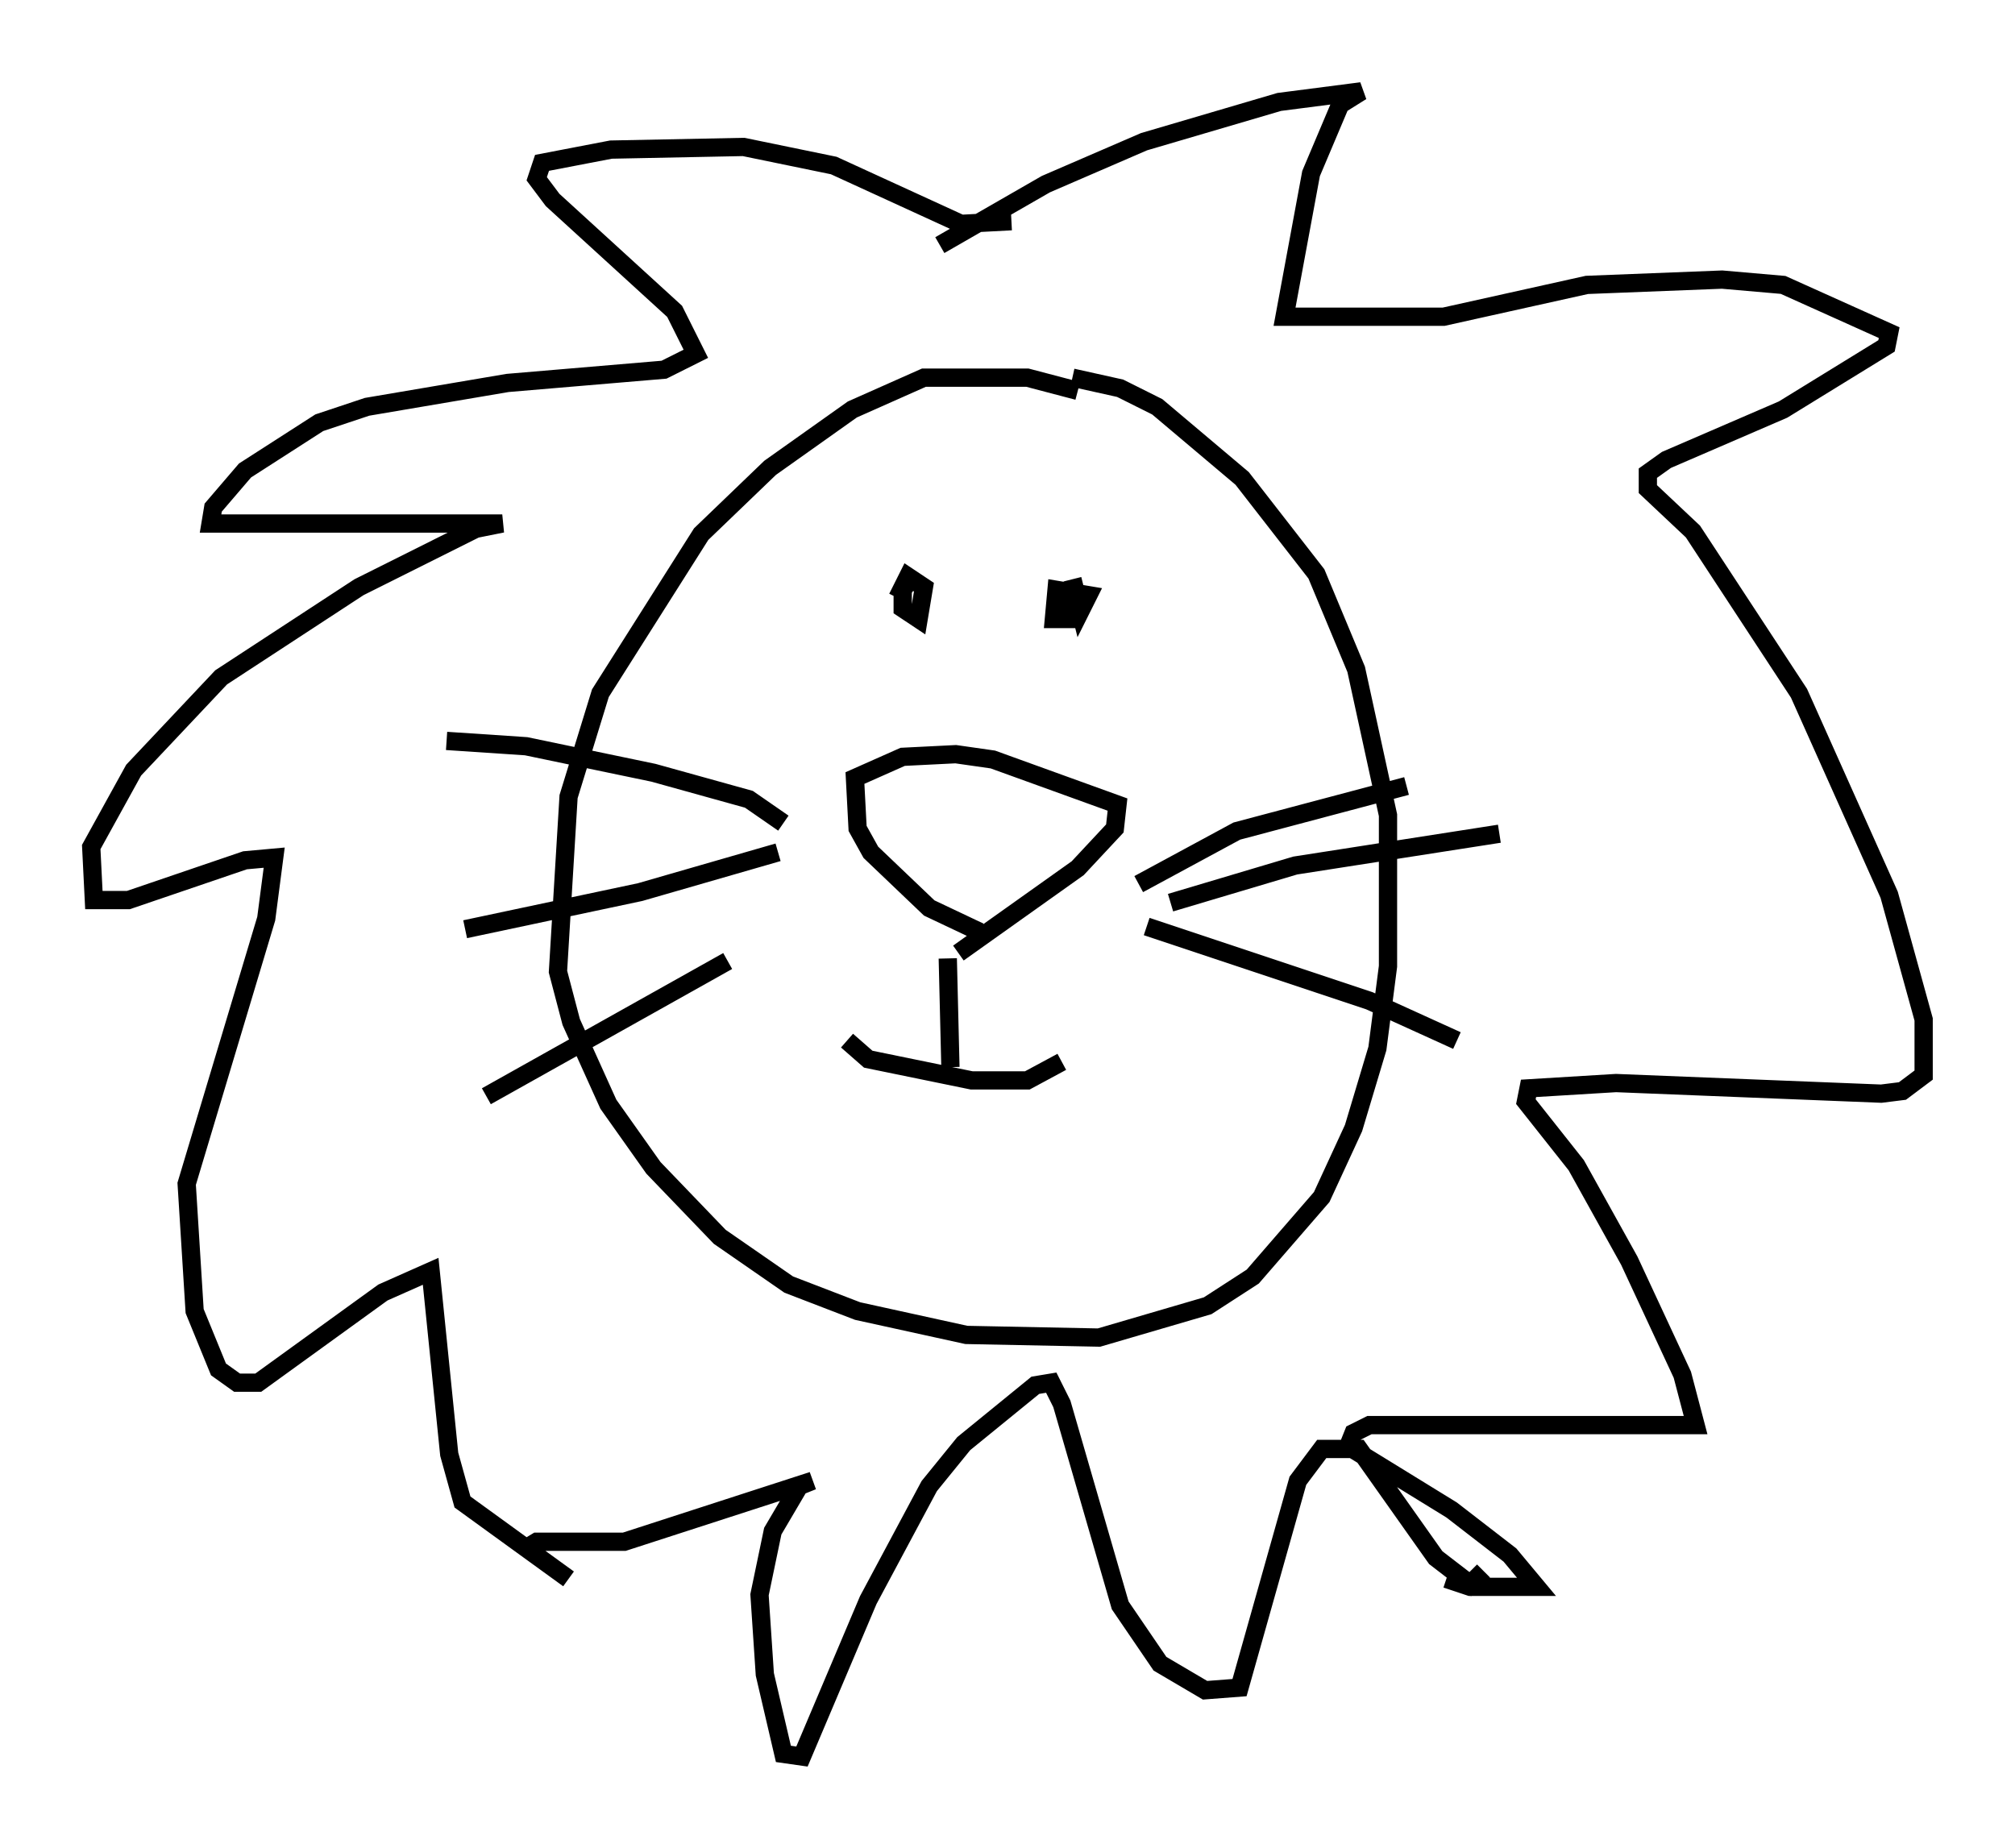 <?xml version="1.0" encoding="utf-8" ?>
<svg baseProfile="full" height="101.218" version="1.1" width="110.369" xmlns="http://www.w3.org/2000/svg" xmlns:ev="http://www.w3.org/2001/xml-events" xmlns:xlink="http://www.w3.org/1999/xlink"><defs /><rect fill="white" height="101.218" width="110.369" x="0" y="0" /><path d="M60.486, 22.43 m-1.453, -1.017 l-2.76, -0.726 -5.665, 0.0 l-3.922, 1.743 -4.503, 3.196 l-3.777, 3.631 -5.52, 8.715 l-1.743, 5.665 -0.581, 9.587 l0.726, 2.76 2.034, 4.503 l2.469, 3.486 3.631, 3.777 l3.777, 2.615 3.777, 1.453 l5.955, 1.307 7.263, 0.145 l5.955, -1.743 2.469, -1.598 l3.777, -4.358 1.743, -3.777 l1.307, -4.358 0.581, -4.503 l0.0, -8.279 -1.743, -7.989 l-2.179, -5.229 -4.067, -5.229 l-4.648, -3.922 -2.034, -1.017 l-2.615, -0.581 m-5.084, 30.357 l-2.76, -1.307 -3.196, -3.05 l-0.726, -1.307 -0.145, -2.76 l2.615, -1.162 2.905, -0.145 l2.034, 0.291 6.827, 2.469 l-0.145, 1.307 -2.034, 2.179 l-6.536, 4.648 m9.877, -3.777 l5.374, -2.905 9.296, -2.469 m-12.927, 6.391 l6.827, -2.034 11.184, -1.743 m-19.318, 5.084 l12.201, 4.067 4.793, 2.179 m-55.341, -16.413 l4.358, 0.291 6.972, 1.453 l5.229, 1.453 1.888, 1.307 m-17.43, 5.81 l9.587, -2.034 7.553, -2.179 m-15.978, 13.363 l13.218, -7.408 m15.542, -40.525 l-2.76, 0.145 -6.972, -3.196 l-4.939, -1.017 -7.263, 0.145 l-3.777, 0.726 -0.291, 0.872 l0.872, 1.162 6.682, 6.101 l1.162, 2.324 -1.743, 0.872 l-8.57, 0.726 -7.698, 1.307 l-2.615, 0.872 -4.067, 2.615 l-1.743, 2.034 -0.145, 0.872 l15.978, 0.0 -1.453, 0.291 l-6.391, 3.196 -7.553, 4.939 l-4.793, 5.084 -2.324, 4.212 l0.145, 2.905 1.888, 0.0 l6.391, -2.179 1.598, -0.145 l-0.436, 3.341 -4.358, 14.525 l0.436, 6.972 1.307, 3.196 l1.017, 0.726 1.162, 0.0 l6.827, -4.939 2.615, -1.162 l1.017, 10.022 0.726, 2.615 l5.81, 4.212 m20.335, -73.061 l5.81, -3.341 5.374, -2.324 l7.408, -2.179 4.503, -0.581 l-1.162, 0.726 -1.598, 3.777 l-1.453, 7.844 8.715, 0.0 l7.844, -1.743 7.408, -0.291 l3.341, 0.291 5.81, 2.615 l-0.145, 0.726 -5.665, 3.486 l-6.391, 2.76 -1.017, 0.726 l0.0, 0.872 2.469, 2.324 l5.81, 8.86 4.939, 11.039 l1.888, 6.827 0.0, 3.05 l-1.162, 0.872 -1.162, 0.145 l-14.525, -0.581 -4.793, 0.291 l-0.145, 0.726 2.76, 3.486 l2.905, 5.229 2.905, 6.246 l0.726, 2.76 -17.866, 0.0 l-0.872, 0.436 -0.291, 0.726 l5.665, 3.486 3.196, 2.469 l1.453, 1.743 -3.631, 0.0 l-1.307, -0.436 m-32.827, -29.486 l1.162, 1.017 5.665, 1.162 l3.05, 0.0 1.888, -1.017 m-6.246, -5.665 l0.145, 5.955 m-1.888, -27.162 l-0.726, 1.017 0.0, 1.017 l0.872, 0.581 0.291, -1.743 l-0.872, -0.581 -0.581, 1.162 m9.587, -1.017 l0.436, 1.743 0.436, -0.872 l-1.743, -0.291 -0.145, 1.598 l0.872, 0.0 0.0, -1.307 m-29.922, 52.29 l0.726, -0.436 4.793, 0.0 l10.313, -3.341 -0.726, 0.291 l-1.453, 2.469 -0.726, 3.486 l0.291, 4.358 1.017, 4.358 l1.017, 0.145 3.631, -8.57 l3.341, -6.246 1.888, -2.324 l3.922, -3.196 0.872, -0.145 l0.581, 1.162 3.196, 11.039 l2.179, 3.196 2.469, 1.453 l1.888, -0.145 3.196, -11.33 l1.307, -1.743 2.034, 0.0 l4.212, 5.955 1.888, 1.453 l0.726, -0.726 " fill="none" stroke="black" stroke-width="1" /></svg>